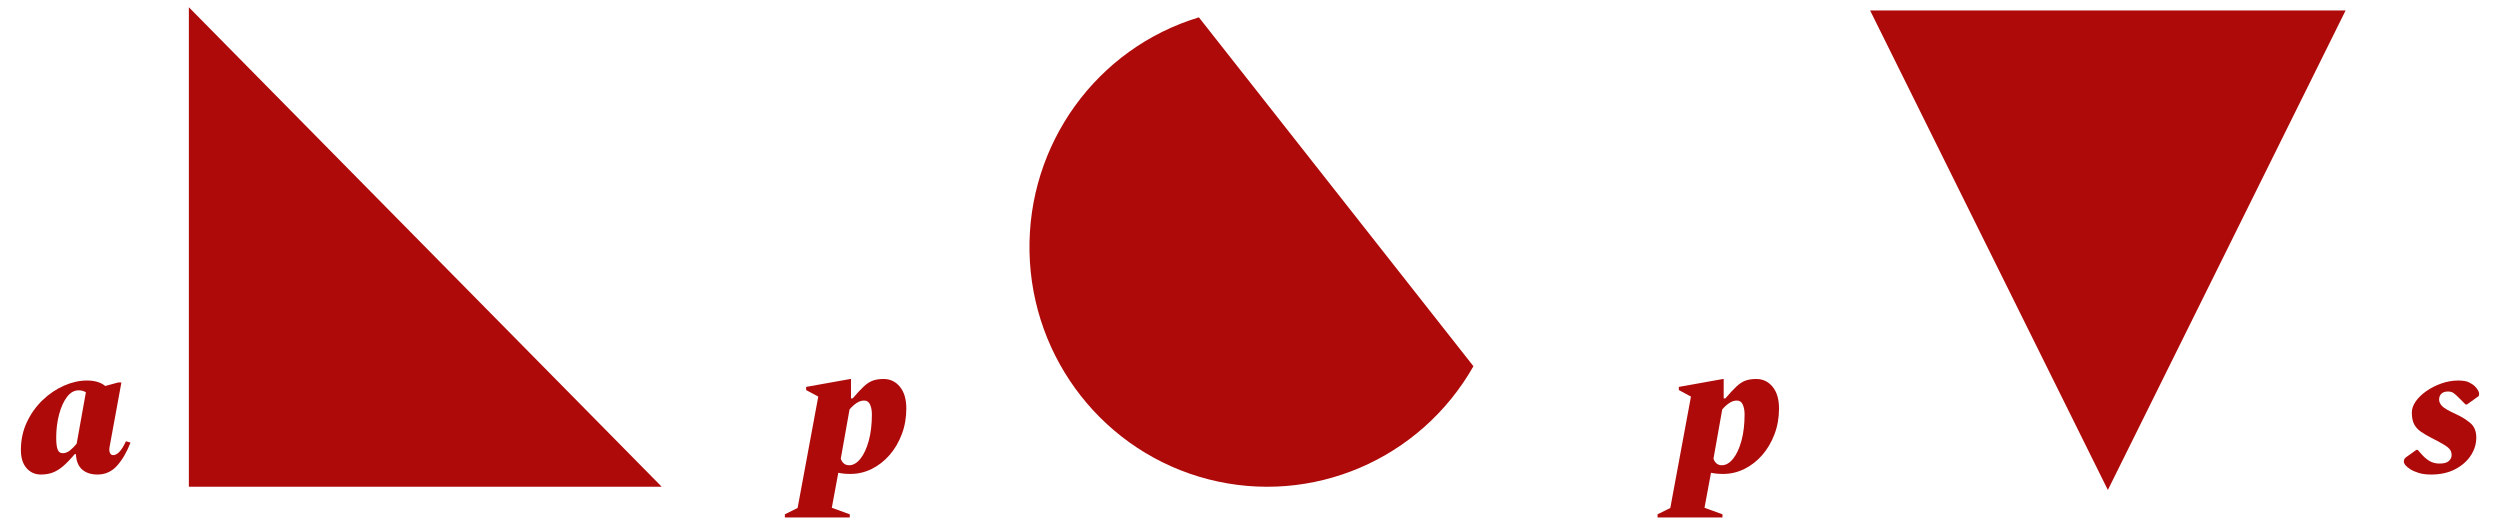 <svg version="1.1" viewBox="0.0 0.0 1844.281 387.087" fill="none" stroke="none" stroke-linecap="square" stroke-miterlimit="10" xmlns:xlink="http://www.w3.org/1999/xlink" xmlns="http://www.w3.org/2000/svg"><clipPath id="p.0"><path d="m0 0l1844.281 0l0 387.087l-1844.281 0l0 -387.087z" clip-rule="nonzero"/></clipPath><g clip-path="url(#p.0)"><path fill="#000000" fill-opacity="0.0" d="m0 0l1844.281 0l0 387.087l-1844.281 0z" fill-rule="evenodd"/><path fill="#af0a0a" d="m139.326 359.079l0 -353.731l348.84 353.731z" fill-rule="evenodd"/><path fill="#af0a0a" d="m1086.978 270.176l0 0c-39.192 68.944 -119.171 103.061 -195.526 83.409c-76.356 -19.653 -130.338 -88.249 -131.974 -167.702c-1.635 -79.452 49.478 -150.249 124.959 -173.08z" fill-rule="evenodd"/><path fill="#af0a0a" d="m1379.61 7.736l175.384 353.731l175.383 -353.731z" fill-rule="evenodd"/><path fill="#af0a0a" d="m57.999 287.954c2.045 0 3.832 0.478 5.361 1.435l-6.732 37.557l0 0.306c-1.845 2.211 -3.582 3.943 -5.211 5.197c-1.629 1.254 -3.366 1.881 -5.211 1.881c-1.729 0 -2.951 -0.894 -3.665 -2.681c-0.715 -1.787 -1.072 -4.703 -1.072 -8.748c0 -6.162 0.715 -11.915 2.144 -17.262c1.43 -5.346 3.366 -9.626 5.81 -12.84c2.46 -3.23 5.319 -4.845 8.577 -4.845zm6.134 -7.243c-5.519 0 -11.137 1.254 -16.855 3.763c-5.718 2.509 -10.979 6.052 -15.783 10.63c-4.787 4.562 -8.669 9.979 -11.644 16.25c-2.959 6.256 -4.438 13.138 -4.438 20.648c0 5.691 1.38 10.128 4.139 13.311c2.759 3.167 6.283 4.75 10.572 4.75c3.275 0 6.184 -0.478 8.727 -1.435c2.56 -0.956 5.111 -2.516 7.655 -4.68c2.56 -2.179 5.427 -5.15 8.602 -8.913l0.898 0c0.216 5.017 1.729 8.78 4.538 11.288c2.809 2.493 6.608 3.739 11.395 3.739c5.735 0 10.539 -2.164 14.412 -6.491c3.873 -4.343 7.189 -10.026 9.949 -17.05l-3.366 -1.011c-1.828 3.857 -3.516 6.53 -5.062 8.019c-1.529 1.489 -2.959 2.234 -4.289 2.234c-1.213 0 -2.053 -0.572 -2.518 -1.717c-0.465 -1.16 -0.54 -2.61 -0.224 -4.351l8.727 -47.528l-2.444 0l-9.5 2.587c-3.175 -2.697 -7.671 -4.045 -13.489 -4.045z" fill-rule="evenodd"/><path fill="#af0a0a" d="m637.514 295.495c2.038 0 3.491 0.998 4.36 2.993c0.885 1.995 1.328 4.402 1.328 7.221c0 7.3 -0.768 13.777 -2.305 19.43c-1.537 5.637 -3.591 10.064 -6.164 13.278c-2.572 3.199 -5.345 4.798 -8.319 4.798c-2.973 0 -5.028 -1.607 -6.164 -4.822l6.464 -36.343c1.553 -1.837 3.249 -3.389 5.086 -4.656c1.854 -1.267 3.758 -1.9 5.713 -1.9zm-10.173 -15.915l-32.648 5.843l0 2.328l8.945 4.822l-15.234 82.163l-9.396 4.679l0 2.328l47.882 0l0 -2.328l-13.255 -4.822l4.786 -25.82c2.656 0.57 5.629 0.855 8.92 0.855c5.546 0 10.807 -1.235 15.785 -3.706c4.978 -2.486 9.363 -5.915 13.154 -10.285c3.792 -4.386 6.79 -9.493 8.995 -15.321c2.222 -5.843 3.332 -12.17 3.332 -18.979c0 -6.809 -1.57 -12.138 -4.711 -15.986c-3.124 -3.848 -7.149 -5.772 -12.077 -5.772c-3.19 0 -5.888 0.42 -8.093 1.259c-2.205 0.823 -4.41 2.28 -6.615 4.371c-2.205 2.09 -4.894 4.98 -8.068 8.67l-1.253 0l0 -14.3z" fill-rule="evenodd"/><path fill="#af0a0a" d="m1813.546 280.71c-4.258 0 -8.439 0.729 -12.542 2.187c-4.085 1.442 -7.781 3.324 -11.088 5.644c-3.289 2.305 -5.894 4.829 -7.816 7.573c-1.904 2.744 -2.856 5.464 -2.856 8.16c0 3.559 0.554 6.428 1.662 8.607c1.125 2.164 2.752 3.99 4.882 5.48c2.129 1.489 4.683 3.002 7.66 4.539c4.241 2.132 7.452 3.872 9.634 5.221c2.181 1.348 3.644 2.579 4.388 3.692c0.744 1.097 1.116 2.414 1.116 3.951c0 1.646 -0.692 3.096 -2.077 4.351c-1.368 1.239 -3.653 1.858 -6.855 1.858c-2.752 0 -5.193 -0.619 -7.322 -1.858c-2.129 -1.254 -4.155 -2.995 -6.076 -5.221l-2.7 -3.034l-0.961 0l-7.504 5.362c-1.16 0.768 -1.74 1.826 -1.74 3.175c0 1.834 1.593 3.763 4.778 5.785c1.697 1.05 3.791 1.96 6.284 2.728c2.51 0.768 5.522 1.152 9.036 1.152c6.803 0 12.698 -1.293 17.683 -3.88c5.003 -2.603 8.863 -5.973 11.581 -10.112c2.718 -4.155 4.077 -8.592 4.077 -13.311c0 -4.719 -1.515 -8.325 -4.544 -10.818c-3.029 -2.508 -6.569 -4.68 -10.62 -6.514c-5.314 -2.414 -8.69 -4.39 -10.127 -5.926c-1.437 -1.536 -2.155 -3.128 -2.155 -4.774c0 -1.725 0.554 -3.143 1.662 -4.257c1.125 -1.113 2.752 -1.67 4.882 -1.67c1.8 0 3.289 0.462 4.466 1.388c1.177 0.909 2.614 2.234 4.31 3.974l4.155 4.186l1.117 0l8.283 -5.926c0.433 -0.282 0.649 -0.909 0.649 -1.881c0 -1.536 -1.013 -3.363 -3.038 -5.48c-1.056 -1.066 -2.493 -2.054 -4.31 -2.963c-1.8 -0.925 -4.458 -1.388 -7.972 -1.388z" fill-rule="evenodd"/><path fill="#af0a0a" d="m1281.31 295.493c2.038 0 3.491 0.998 4.36 2.993c0.885 1.995 1.328 4.402 1.328 7.221c0 7.3 -0.768 13.777 -2.305 19.43c-1.537 5.637 -3.591 10.064 -6.164 13.278c-2.572 3.199 -5.345 4.798 -8.319 4.798c-2.973 0 -5.028 -1.607 -6.164 -4.822l6.464 -36.343c1.553 -1.837 3.249 -3.389 5.086 -4.656c1.854 -1.267 3.758 -1.9 5.713 -1.9zm-10.173 -15.915l-32.648 5.843l0 2.328l8.945 4.822l-15.234 82.163l-9.396 4.679l0 2.328l47.882 0l0 -2.328l-13.255 -4.822l4.786 -25.82c2.656 0.57 5.629 0.855 8.92 0.855c5.546 0 10.807 -1.235 15.785 -3.706c4.978 -2.486 9.363 -5.915 13.154 -10.285c3.792 -4.386 6.79 -9.493 8.995 -15.321c2.222 -5.843 3.332 -12.17 3.332 -18.979c0 -6.809 -1.57 -12.138 -4.711 -15.986c-3.124 -3.848 -7.149 -5.772 -12.077 -5.772c-3.19 0 -5.888 0.42 -8.093 1.259c-2.205 0.823 -4.41 2.28 -6.615 4.371c-2.205 2.09 -4.894 4.98 -8.068 8.67l-1.253 0l0 -14.3z" fill-rule="evenodd"/></g></svg>
